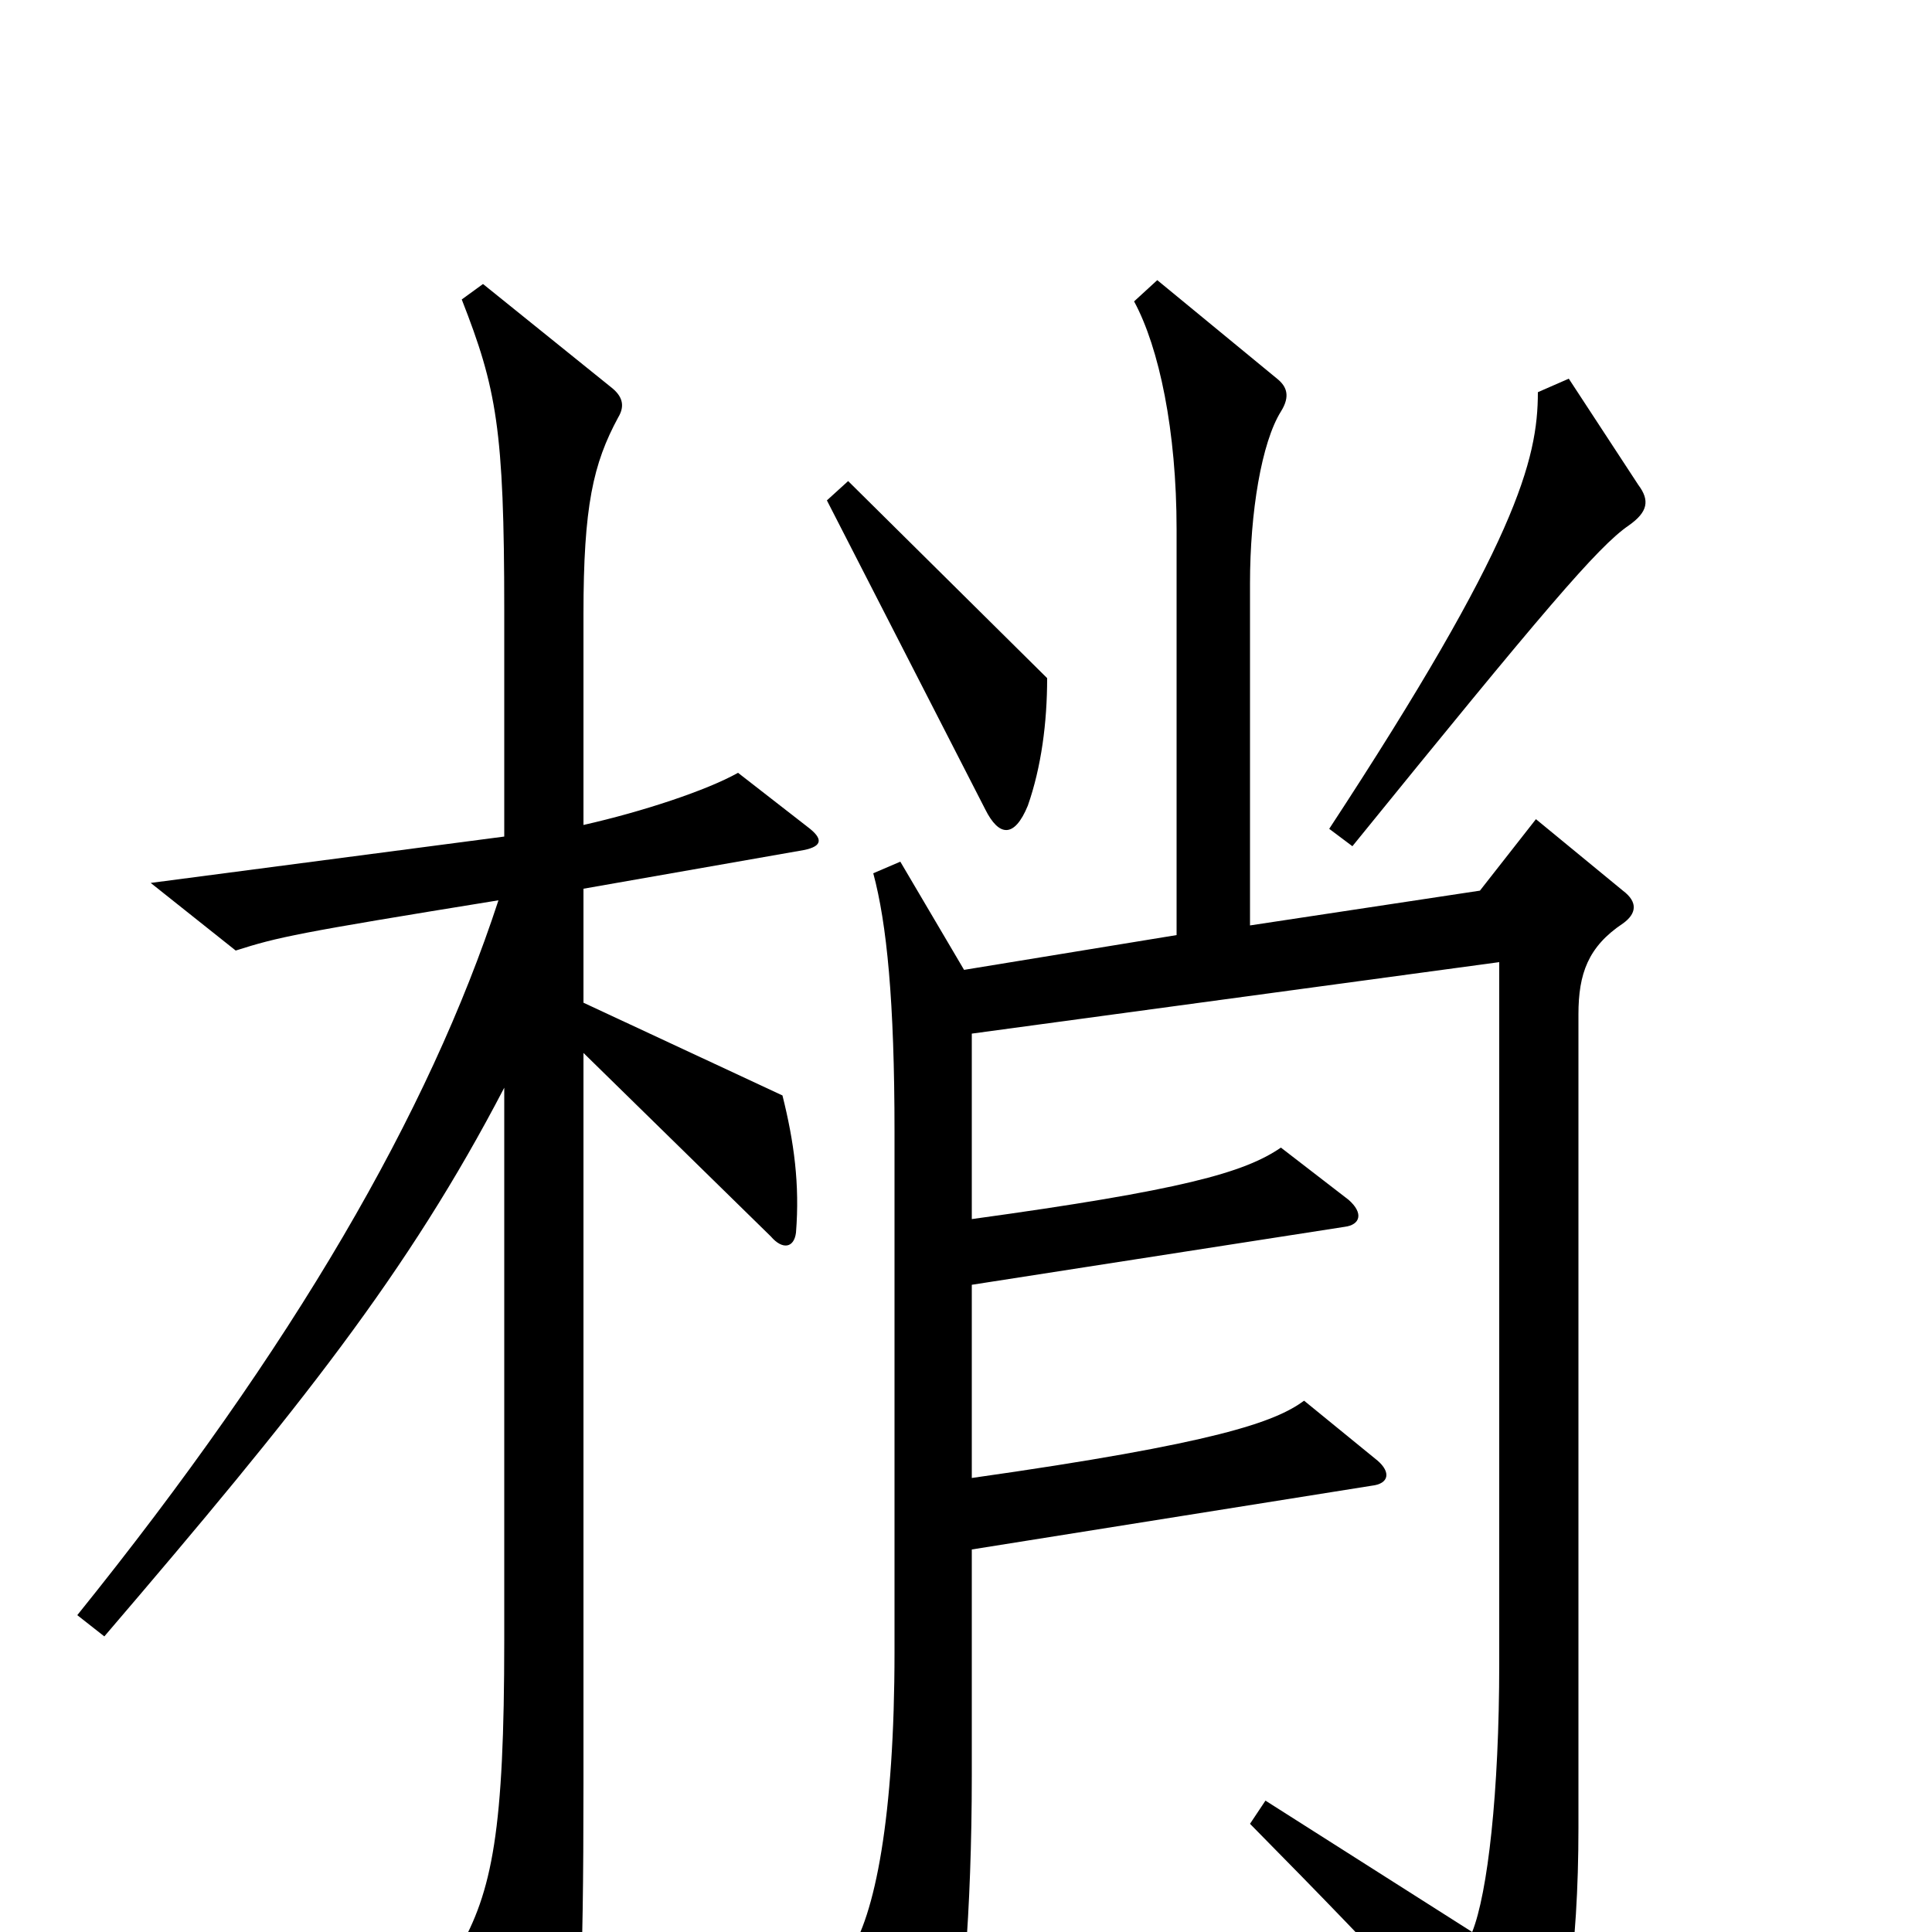 <svg xmlns="http://www.w3.org/2000/svg" viewBox="0 -1000 1000 1000">
	<path fill="#000000" d="M848 -749L812 -804L796 -797C796 -762 785 -719 688 -571L700 -562C799 -684 827 -717 843 -728C853 -735 854 -741 848 -749ZM542 -649L439 -751L428 -741L510 -581C517 -567 525 -566 532 -583C539 -603 542 -626 542 -649ZM418 -572L382 -600C366 -591 333 -580 302 -573V-682C302 -738 307 -760 320 -784C323 -789 323 -794 317 -799L250 -853L239 -845C257 -799 261 -778 261 -684V-567L78 -543L122 -508C144 -515 153 -517 258 -534C222 -424 152 -303 40 -164L54 -153C155 -271 211 -341 261 -437V-151C261 -53 255 -21 237 10L280 81C286 89 291 89 294 81C300 58 302 27 302 -77V-455L399 -360C405 -353 411 -354 412 -362C414 -387 411 -409 405 -433L302 -481V-540L416 -560C426 -562 426 -566 418 -572ZM840 -522C847 -527 848 -533 840 -539L795 -576L766 -539L647 -521V-698C647 -735 653 -771 663 -787C668 -795 666 -800 661 -804L599 -855L587 -844C600 -820 609 -777 609 -726V-516L499 -498L466 -554L452 -548C459 -522 463 -482 463 -414V-145C463 -60 453 -8 439 12L476 79C482 90 488 90 491 77C498 49 503 -11 503 -81V-198L710 -231C719 -232 720 -238 713 -244L675 -275C660 -264 630 -253 503 -235V-335L696 -365C704 -366 706 -372 698 -379L663 -406C644 -393 612 -384 503 -369V-465L776 -502V-139C776 -72 770 -20 762 0L655 -68L647 -56C724 22 753 54 781 90C787 98 792 98 796 90C810 59 817 9 817 -54V-475C817 -496 822 -510 840 -522Z"/>
</svg>